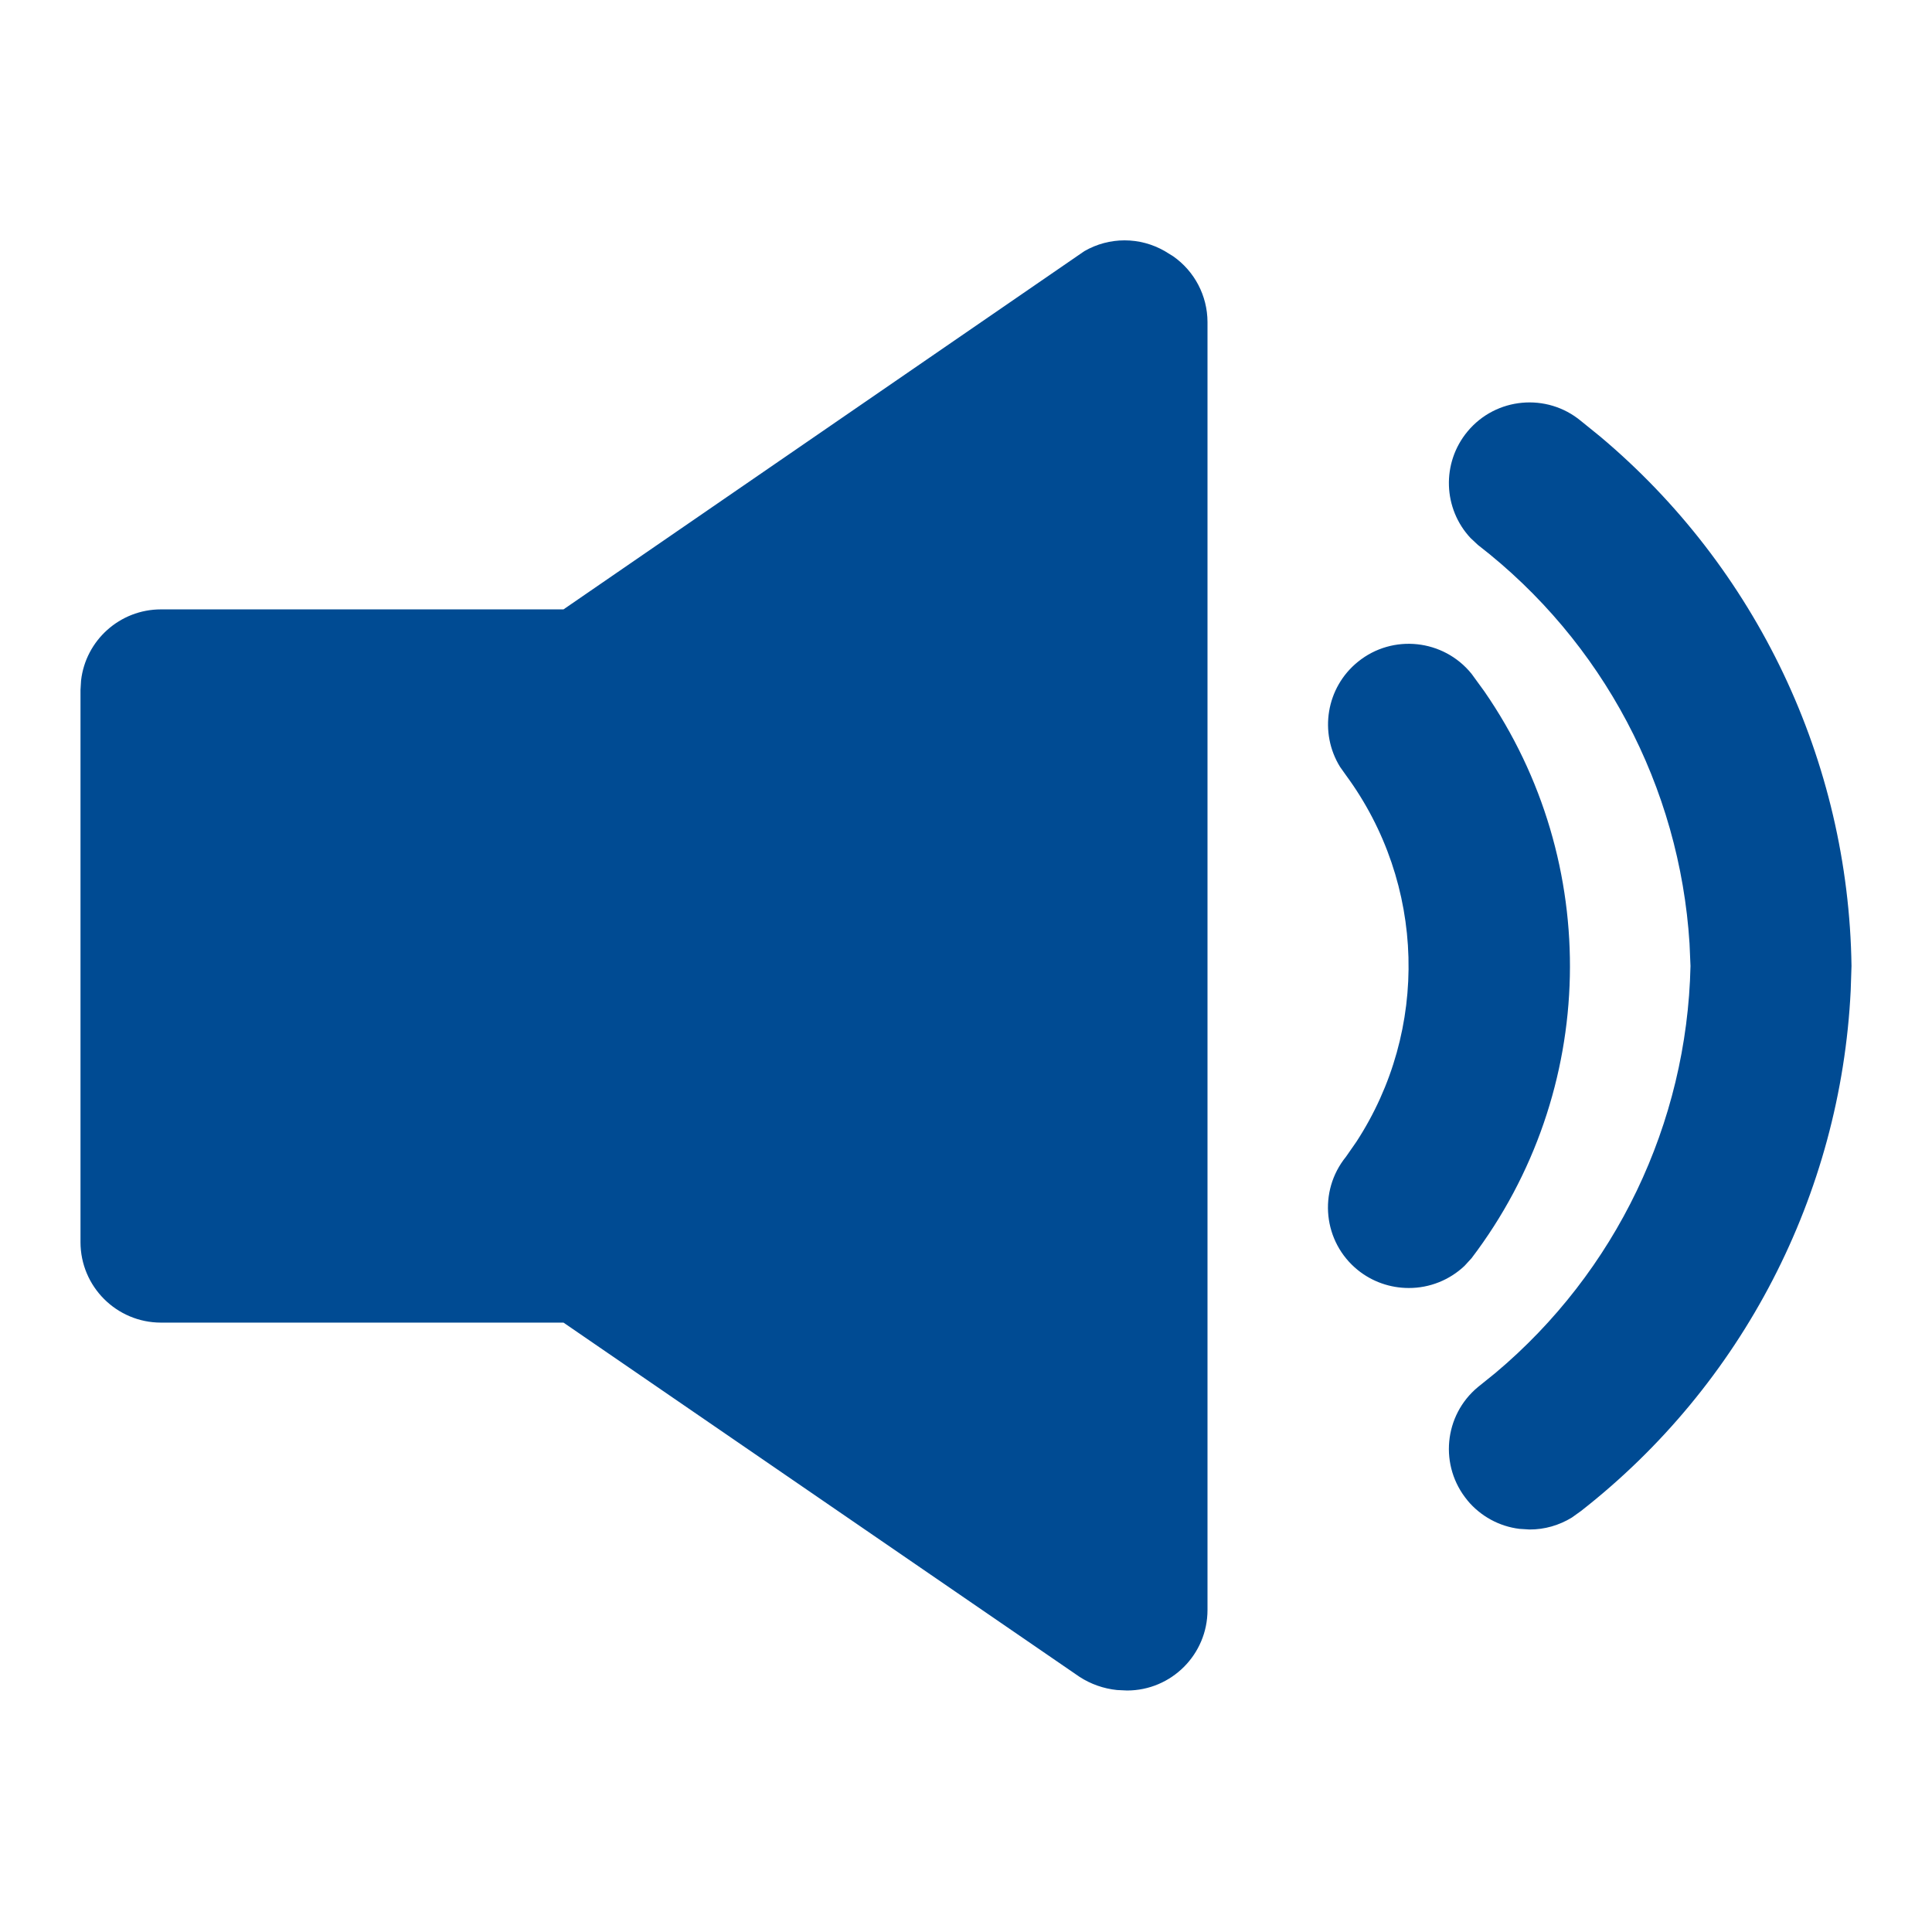 <svg xmlns="http://www.w3.org/2000/svg" width="24" height="24" viewBox="0 0 24 24">
    <defs>
        <filter id="prefix__a">
            <feColorMatrix in="SourceGraphic" values="0 0 0 0 0 0 0 0 0 0.294 0 0 0 0 0.576 0 0 0 1 0"/>
        </filter>
    </defs>
    <g fill="none" fill-rule="evenodd" filter="url(#prefix__a)" transform="translate(-2961 -2383)">
        <g>
            <path fill="#004B93" d="M13.47 3.12c.31-.179.69-.179 1 0l.104.064c.264.185.425.488.426.816v16c0 .552-.448 1-1 1l-.125-.006c-.165-.017-.325-.073-.465-.164L7 16.43H2c-.552 0-1-.448-1-1V8.57l.007-.117c.057-.497.48-.883.993-.883h5zm4.76 2.24c.353-.425.985-.483 1.41-.13l.237.192C21.82 7.053 22.964 9.452 23 12l-.01.305c-.124 2.534-1.343 4.896-3.35 6.465l-.113.081c-.158.097-.34.15-.527.149l-.126-.008c-.25-.031-.48-.156-.644-.352v-.001c-.354-.426-.295-1.057.13-1.409l.217-.175C20.071 15.8 20.957 13.959 21 12l-.012-.279c-.123-1.947-1.077-3.753-2.628-4.951l-.092-.086c-.34-.363-.364-.931-.038-1.324zm-1.36 2.86c.43-.348 1.062-.28 1.41.15l.158.217c1.47 2.125 1.418 4.97-.158 7.043l-.087.095c-.186.176-.434.276-.693.275-.23 0-.454-.078-.633-.223-.43-.348-.495-.978-.147-1.407l.13-.187c.905-1.389.862-3.204-.13-4.553l-.073-.103c-.262-.423-.175-.986.223-1.307z" transform="translate(2961 2383)"/>
        </g>
    </g>
</svg>
